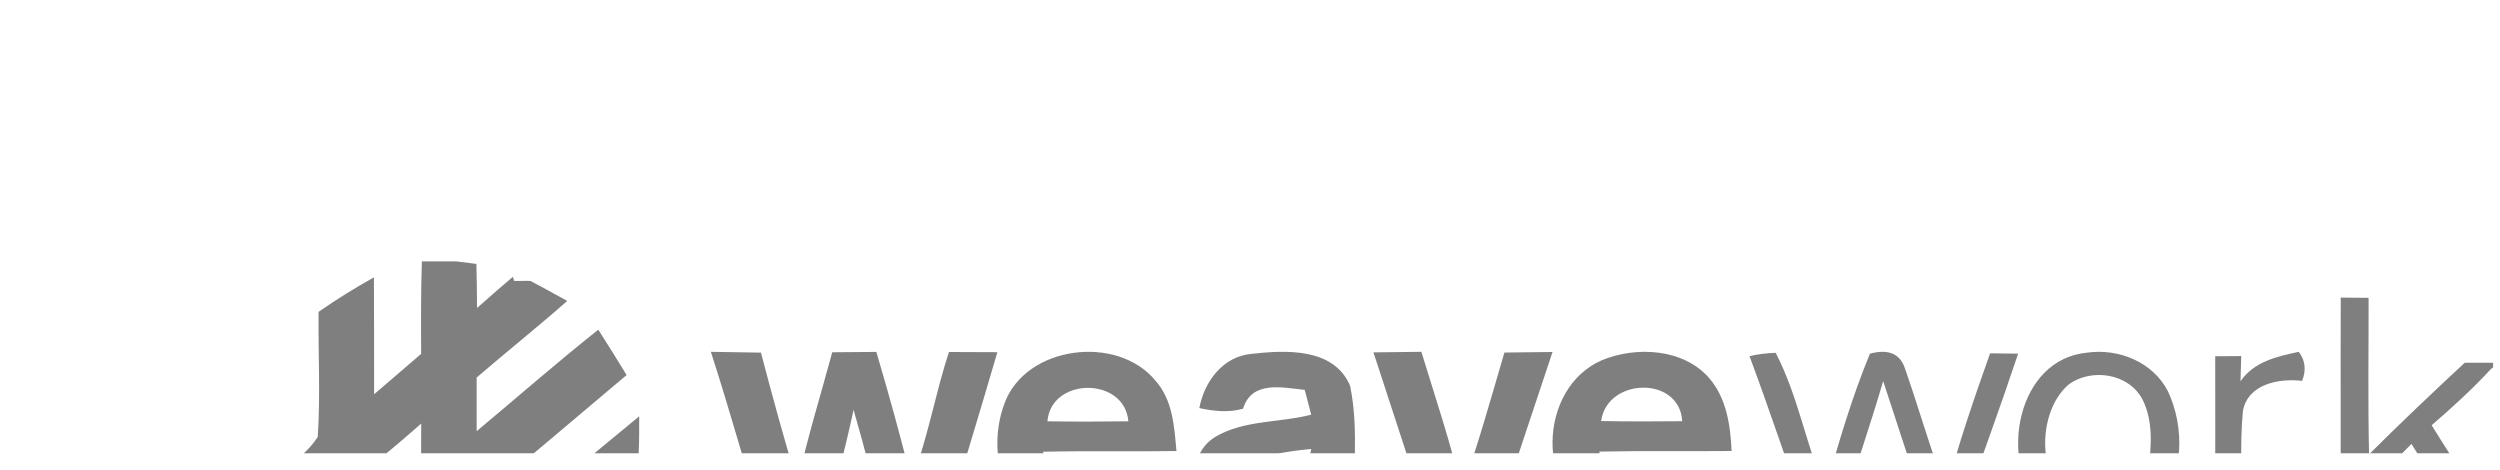<svg width="149" height="28" viewBox="0 0 149 28" fill="none" xmlns="http://www.w3.org/2000/svg">
<g opacity="0.5" clip-path="url(#clip0)">
<g filter="url(#filter0_dddddd)">
<path d="M10.143 0.581H12.217C12.511 0.616 13.099 0.693 13.393 0.729C13.414 1.607 13.431 2.479 13.431 3.356C14.209 2.664 14.998 1.981 15.787 1.309C16.805 1.838 17.812 2.376 18.808 2.936C17.045 4.49 15.194 5.963 13.409 7.502C13.414 8.564 13.409 9.632 13.409 10.699C15.826 8.682 18.188 6.609 20.659 4.649C21.23 5.542 21.791 6.445 22.346 7.353C19.369 9.857 16.413 12.377 13.414 14.855C13.414 15.881 13.409 16.907 13.409 17.933C16.637 15.224 19.831 12.479 23.097 9.811C23.076 11.284 23.184 12.823 22.613 14.229C20.751 16.184 18.454 17.723 16.451 19.555C15.118 20.617 13.921 22.177 11.988 22.131H11.814C11.384 22.095 10.53 22.023 10.105 21.987C10.094 20.53 10.094 19.078 10.105 17.62C8.875 18.672 7.64 19.714 6.409 20.766C5.598 20.212 4.787 19.657 3.987 19.088C3.998 17.867 4.004 16.646 4.009 15.43C3.394 15.948 2.779 16.466 2.164 16.984C1.658 15.973 1.168 14.963 0.684 13.947C1.772 12.998 3.166 12.259 3.938 11.037C4.102 8.559 3.96 6.071 3.987 3.587C5.043 2.848 6.148 2.166 7.286 1.53C7.302 3.854 7.291 6.173 7.297 8.498C8.227 7.692 9.164 6.892 10.1 6.091C10.089 4.254 10.083 2.417 10.143 0.581ZM7.318 12.602C7.297 13.69 7.286 14.778 7.275 15.871C8.211 15.06 9.147 14.249 10.1 13.459C10.094 12.387 10.1 11.315 10.105 10.242C9.191 11.048 8.271 11.838 7.318 12.602ZM124.508 2.736C125.058 2.741 125.613 2.746 126.168 2.751C126.173 5.864 126.125 8.971 126.195 12.078C128.059 10.225 129.971 8.408 131.9 6.617C132.611 6.617 133.317 6.617 134.028 6.622C133.888 6.71 133.613 6.885 133.473 6.978C132.374 8.176 131.162 9.275 129.928 10.344C131.259 12.511 132.697 14.612 134.098 16.733C133.586 16.733 132.563 16.723 132.051 16.718C130.968 14.948 129.82 13.219 128.721 11.459C127.897 12.305 127.057 13.136 126.2 13.941C126.168 14.875 126.157 15.805 126.152 16.739C125.597 16.739 125.047 16.739 124.492 16.744C124.519 12.073 124.492 7.407 124.508 2.736ZM56.479 9.322C56.781 7.725 57.892 6.249 59.577 6.091C61.595 5.866 64.484 5.699 65.462 7.982C66.056 10.789 65.524 13.716 65.79 16.57C64.924 16.564 64.059 16.564 63.198 16.57C63.183 16.255 63.157 15.632 63.142 15.318C63.05 15.475 62.86 15.795 62.768 15.957C61.191 16.721 59.239 17.188 57.677 16.114C55.864 15.145 55.613 12.166 57.416 11.045C59.142 10.019 61.252 10.207 63.147 9.715C63.019 9.223 62.891 8.731 62.763 8.238C61.431 8.102 59.613 7.652 59.086 9.359C58.22 9.605 57.344 9.506 56.479 9.322ZM59.291 12.428C59.127 12.836 58.968 13.244 58.809 13.653C59.024 13.957 59.229 14.26 59.439 14.569C60.433 14.569 61.611 14.8 62.394 13.998C63.106 13.506 62.942 12.501 63.152 11.757C61.846 11.878 60.561 12.119 59.291 12.428ZM89.271 6.228C89.782 6.101 90.303 6.047 90.831 6.028C92.185 8.643 92.646 11.536 93.79 14.229C94.544 11.482 95.355 8.731 96.449 6.077C97.559 5.783 98.258 6.086 98.541 6.976C99.385 9.395 100.079 11.854 100.99 14.254C101.711 11.487 102.649 8.765 103.61 6.057C104.165 6.062 104.725 6.072 105.281 6.077C104.209 9.288 103.043 12.475 101.905 15.666C101.389 15.661 100.351 15.652 99.835 15.647C98.963 13.002 98.108 10.358 97.237 7.714C96.454 10.378 95.555 13.017 94.7 15.661C94.173 15.656 93.129 15.656 92.607 15.652C91.48 12.514 90.437 9.351 89.271 6.228ZM109.392 6.018C111.247 5.751 113.323 6.563 114.22 8.341C115.214 10.482 115.137 13.258 113.715 15.175C111.911 17.236 108.418 17.268 106.569 15.261C104.116 12.351 105.224 6.408 109.392 6.018ZM108.32 7.892C106.126 9.734 106.409 14.711 109.526 15.351C111.061 15.65 112.772 14.63 113.035 12.975C113.236 11.614 113.328 10.103 112.71 8.843C111.901 7.246 109.681 6.931 108.32 7.892ZM118.533 7.724C119.337 6.553 120.693 6.251 122.005 5.968C122.416 6.5 122.447 7.1 122.205 7.699C120.799 7.538 118.98 7.894 118.679 9.484C118.483 11.532 118.629 13.599 118.604 15.656C118.076 15.656 117.549 15.661 117.021 15.666C117.036 12.521 117.031 9.377 117.026 6.232C117.418 6.227 118.192 6.227 118.578 6.222C118.568 6.597 118.543 7.348 118.533 7.724ZM136.691 6.389C139.212 5.382 142.822 6.16 143.554 8.971C142.929 8.992 142.314 9.003 141.693 9.008C141.045 6.623 136.037 6.729 136.227 9.391C138.01 11.122 141.174 9.929 142.973 11.686C144.421 12.996 143.538 15.333 141.895 16.068C139.178 17.447 134.596 16.797 134.098 13.374C134.568 13.368 135.501 13.352 135.965 13.342C136.513 16.163 142.174 16.105 141.85 13.017C140.112 11.249 136.926 12.49 135.132 10.744C133.673 9.317 134.802 6.846 136.691 6.389ZM27.366 5.968C28.36 5.984 29.359 5.995 30.352 6.017C31.036 8.619 31.742 11.217 32.534 13.792C33.093 11.163 33.902 8.592 34.602 5.995C35.476 5.99 36.356 5.979 37.23 5.974C37.979 8.501 38.679 11.045 39.319 13.605C40.269 11.297 40.731 8.464 41.561 5.979C42.522 5.984 43.483 5.99 44.444 5.99C43.401 9.574 42.289 13.132 41.268 16.722C40.123 16.728 38.977 16.733 37.832 16.738C37.181 14.302 36.578 11.85 35.873 9.424C35.351 11.887 34.678 14.318 34.005 16.744C32.882 16.733 31.763 16.733 30.645 16.744C29.505 13.165 28.528 9.537 27.366 5.968ZM44.869 9.04C46.129 5.604 51.586 4.9 53.873 7.695C54.9 8.858 54.987 10.433 55.117 11.882C52.467 11.924 49.812 11.861 47.167 11.924C47.405 13.202 48.217 14.698 49.796 14.516C50.974 14.724 51.705 13.791 52.348 13.019C53.224 13.03 54.105 13.05 54.981 13.071C54.343 16.435 49.909 17.629 47.065 16.064C44.437 14.829 43.955 11.465 44.869 9.04ZM47.427 10.11C49.033 10.136 50.645 10.13 52.251 10.11C52.018 7.434 47.643 7.471 47.427 10.11ZM66.857 6.001C67.81 5.99 68.762 5.979 69.714 5.968C70.548 8.719 71.49 11.442 72.111 14.251C73.084 11.55 73.85 8.772 74.663 6.011C75.62 5.995 76.573 5.984 77.53 5.979C76.34 9.562 75.134 13.134 73.985 16.728C72.779 16.744 71.578 16.744 70.377 16.744C69.202 13.166 68.022 9.583 66.857 6.001ZM80.429 16.172C76.494 14.517 76.618 8.14 80.483 6.464C82.543 5.623 85.319 5.775 86.856 7.519C87.907 8.731 88.133 10.355 88.204 11.88C85.578 11.906 82.947 11.859 80.322 11.916C80.429 13.284 81.432 14.773 83.039 14.512C84.138 14.668 84.753 13.739 85.368 13.034C86.236 13.028 87.104 13.039 87.977 13.049C87.562 16.366 83.19 17.567 80.429 16.172ZM80.429 10.094C82.036 10.125 83.648 10.12 85.26 10.104C85.109 7.383 80.78 7.498 80.429 10.094Z" fill="black"/>
</g>
<path d="M10.143 0.581H12.217C12.511 0.616 13.099 0.693 13.393 0.729C13.414 1.607 13.431 2.479 13.431 3.356C14.209 2.664 14.998 1.981 15.787 1.309C16.805 1.838 17.812 2.376 18.808 2.936C17.045 4.49 15.194 5.963 13.409 7.502C13.414 8.564 13.409 9.632 13.409 10.699C15.826 8.682 18.188 6.609 20.659 4.649C21.23 5.542 21.791 6.445 22.346 7.353C19.369 9.857 16.413 12.377 13.414 14.855C13.414 15.881 13.409 16.907 13.409 17.933C16.637 15.224 19.831 12.479 23.097 9.811C23.076 11.284 23.184 12.823 22.613 14.229C20.751 16.184 18.454 17.723 16.451 19.555C15.118 20.617 13.921 22.177 11.988 22.131H11.814C11.384 22.095 10.53 22.023 10.105 21.987C10.094 20.53 10.094 19.078 10.105 17.62C8.875 18.672 7.64 19.714 6.409 20.766C5.598 20.212 4.787 19.657 3.987 19.088C3.998 17.867 4.004 16.646 4.009 15.43C3.394 15.948 2.779 16.466 2.164 16.984C1.658 15.973 1.168 14.963 0.684 13.947C1.772 12.998 3.166 12.259 3.938 11.037C4.102 8.559 3.96 6.071 3.987 3.587C5.043 2.848 6.148 2.166 7.286 1.53C7.302 3.854 7.291 6.173 7.297 8.498C8.227 7.692 9.164 6.892 10.1 6.091C10.089 4.254 10.083 2.417 10.143 0.581ZM7.318 12.602C7.297 13.69 7.286 14.778 7.275 15.871C8.211 15.06 9.147 14.249 10.1 13.459C10.094 12.387 10.1 11.315 10.105 10.242C9.191 11.048 8.271 11.838 7.318 12.602ZM124.508 2.736C125.058 2.741 125.613 2.746 126.168 2.751C126.173 5.864 126.125 8.971 126.195 12.078C128.059 10.225 129.971 8.408 131.9 6.617C132.611 6.617 133.317 6.617 134.028 6.622C133.888 6.71 133.613 6.885 133.473 6.978C132.374 8.176 131.162 9.275 129.928 10.344C131.259 12.511 132.697 14.612 134.098 16.733C133.586 16.733 132.563 16.723 132.051 16.718C130.968 14.948 129.82 13.219 128.721 11.459C127.897 12.305 127.057 13.136 126.2 13.941C126.168 14.875 126.157 15.805 126.152 16.739C125.597 16.739 125.047 16.739 124.492 16.744C124.519 12.073 124.492 7.407 124.508 2.736ZM56.479 9.322C56.781 7.725 57.892 6.249 59.577 6.091C61.595 5.866 64.484 5.699 65.462 7.982C66.056 10.789 65.524 13.716 65.79 16.57C64.924 16.564 64.059 16.564 63.198 16.57C63.183 16.255 63.157 15.632 63.142 15.318C63.05 15.475 62.86 15.795 62.768 15.957C61.191 16.721 59.239 17.188 57.677 16.114C55.864 15.145 55.613 12.166 57.416 11.045C59.142 10.019 61.252 10.207 63.147 9.715C63.019 9.223 62.891 8.731 62.763 8.238C61.431 8.102 59.613 7.652 59.086 9.359C58.22 9.605 57.344 9.506 56.479 9.322ZM59.291 12.428C59.127 12.836 58.968 13.244 58.809 13.653C59.024 13.957 59.229 14.26 59.439 14.569C60.433 14.569 61.611 14.8 62.394 13.998C63.106 13.506 62.942 12.501 63.152 11.757C61.846 11.878 60.561 12.119 59.291 12.428ZM89.271 6.228C89.782 6.101 90.303 6.047 90.831 6.028C92.185 8.643 92.646 11.536 93.79 14.229C94.544 11.482 95.355 8.731 96.449 6.077C97.559 5.783 98.258 6.086 98.541 6.976C99.385 9.395 100.079 11.854 100.99 14.254C101.711 11.487 102.649 8.765 103.61 6.057C104.165 6.062 104.725 6.072 105.281 6.077C104.209 9.288 103.043 12.475 101.905 15.666C101.389 15.661 100.351 15.652 99.835 15.647C98.963 13.002 98.108 10.358 97.237 7.714C96.454 10.378 95.555 13.017 94.7 15.661C94.173 15.656 93.129 15.656 92.607 15.652C91.48 12.514 90.437 9.351 89.271 6.228ZM109.392 6.018C111.247 5.751 113.323 6.563 114.22 8.341C115.214 10.482 115.137 13.258 113.715 15.175C111.911 17.236 108.418 17.268 106.569 15.261C104.116 12.351 105.224 6.408 109.392 6.018ZM108.32 7.892C106.126 9.734 106.409 14.711 109.526 15.351C111.061 15.65 112.772 14.63 113.035 12.975C113.236 11.614 113.328 10.103 112.71 8.843C111.901 7.246 109.681 6.931 108.32 7.892ZM118.533 7.724C119.337 6.553 120.693 6.251 122.005 5.968C122.416 6.5 122.447 7.1 122.205 7.699C120.799 7.538 118.98 7.894 118.679 9.484C118.483 11.532 118.629 13.599 118.604 15.656C118.076 15.656 117.549 15.661 117.021 15.666C117.036 12.521 117.031 9.377 117.026 6.232C117.418 6.227 118.192 6.227 118.578 6.222C118.568 6.597 118.543 7.348 118.533 7.724ZM136.691 6.389C139.212 5.382 142.822 6.16 143.554 8.971C142.929 8.992 142.314 9.003 141.693 9.008C141.045 6.623 136.037 6.729 136.227 9.391C138.01 11.122 141.174 9.929 142.973 11.686C144.421 12.996 143.538 15.333 141.895 16.068C139.178 17.447 134.596 16.797 134.098 13.374C134.568 13.368 135.501 13.352 135.965 13.342C136.513 16.163 142.174 16.105 141.85 13.017C140.112 11.249 136.926 12.49 135.132 10.744C133.673 9.317 134.802 6.846 136.691 6.389ZM27.366 5.968C28.36 5.984 29.359 5.995 30.352 6.017C31.036 8.619 31.742 11.217 32.534 13.792C33.093 11.163 33.902 8.592 34.602 5.995C35.476 5.99 36.356 5.979 37.23 5.974C37.979 8.501 38.679 11.045 39.319 13.605C40.269 11.297 40.731 8.464 41.561 5.979C42.522 5.984 43.483 5.99 44.444 5.99C43.401 9.574 42.289 13.132 41.268 16.722C40.123 16.728 38.977 16.733 37.832 16.738C37.181 14.302 36.578 11.85 35.873 9.424C35.351 11.887 34.678 14.318 34.005 16.744C32.882 16.733 31.763 16.733 30.645 16.744C29.505 13.165 28.528 9.537 27.366 5.968ZM44.869 9.04C46.129 5.604 51.586 4.9 53.873 7.695C54.9 8.858 54.987 10.433 55.117 11.882C52.467 11.924 49.812 11.861 47.167 11.924C47.405 13.202 48.217 14.698 49.796 14.516C50.974 14.724 51.705 13.791 52.348 13.019C53.224 13.03 54.105 13.05 54.981 13.071C54.343 16.435 49.909 17.629 47.065 16.064C44.437 14.829 43.955 11.465 44.869 9.04ZM47.427 10.11C49.033 10.136 50.645 10.13 52.251 10.11C52.018 7.434 47.643 7.471 47.427 10.11ZM66.857 6.001C67.81 5.99 68.762 5.979 69.714 5.968C70.548 8.719 71.49 11.442 72.111 14.251C73.084 11.55 73.85 8.772 74.663 6.011C75.62 5.995 76.573 5.984 77.53 5.979C76.34 9.562 75.134 13.134 73.985 16.728C72.779 16.744 71.578 16.744 70.377 16.744C69.202 13.166 68.022 9.583 66.857 6.001ZM80.429 16.172C76.494 14.517 76.618 8.14 80.483 6.464C82.543 5.623 85.319 5.775 86.856 7.519C87.907 8.731 88.133 10.355 88.204 11.88C85.578 11.906 82.947 11.859 80.322 11.916C80.429 13.284 81.432 14.773 83.039 14.512C84.138 14.668 84.753 13.739 85.368 13.034C86.236 13.028 87.104 13.039 87.977 13.049C87.562 16.366 83.19 17.567 80.429 16.172ZM80.429 10.094C82.036 10.125 83.648 10.12 85.26 10.104C85.109 7.383 80.78 7.498 80.429 10.094Z" fill="white"/>
</g>
<defs>
<filter id="filter0_dddddd" x="-2.316" y="-2.419" width="154.02" height="32.551" filterUnits="userSpaceOnUse" color-interpolation-filters="sRGB">
<feFlood flood-opacity="0" result="BackgroundImageFix"/>
<feColorMatrix in="SourceAlpha" type="matrix" values="0 0 0 0 0 0 0 0 0 0 0 0 0 0 0 0 0 0 127 0"/>
<feOffset dx="1" dy="1"/>
<feGaussianBlur stdDeviation="2"/>
<feColorMatrix type="matrix" values="0 0 0 0 0 0 0 0 0 0 0 0 0 0 0 0 0 0 1 0"/>
<feBlend mode="normal" in2="BackgroundImageFix" result="effect1_dropShadow"/>
<feColorMatrix in="SourceAlpha" type="matrix" values="0 0 0 0 0 0 0 0 0 0 0 0 0 0 0 0 0 0 127 0"/>
<feOffset dx="2" dy="2"/>
<feGaussianBlur stdDeviation="2"/>
<feColorMatrix type="matrix" values="0 0 0 0 0 0 0 0 0 0 0 0 0 0 0 0 0 0 1 0"/>
<feBlend mode="normal" in2="effect1_dropShadow" result="effect2_dropShadow"/>
<feColorMatrix in="SourceAlpha" type="matrix" values="0 0 0 0 0 0 0 0 0 0 0 0 0 0 0 0 0 0 127 0"/>
<feOffset dx="3" dy="3"/>
<feGaussianBlur stdDeviation="2"/>
<feColorMatrix type="matrix" values="0 0 0 0 0 0 0 0 0 0 0 0 0 0 0 0 0 0 1 0"/>
<feBlend mode="normal" in2="effect2_dropShadow" result="effect3_dropShadow"/>
<feColorMatrix in="SourceAlpha" type="matrix" values="0 0 0 0 0 0 0 0 0 0 0 0 0 0 0 0 0 0 127 0"/>
<feOffset dx="4" dy="4"/>
<feGaussianBlur stdDeviation="2"/>
<feColorMatrix type="matrix" values="0 0 0 0 0 0 0 0 0 0 0 0 0 0 0 0 0 0 1 0"/>
<feBlend mode="normal" in2="effect3_dropShadow" result="effect4_dropShadow"/>
<feColorMatrix in="SourceAlpha" type="matrix" values="0 0 0 0 0 0 0 0 0 0 0 0 0 0 0 0 0 0 127 0"/>
<feOffset dx="2" dy="2"/>
<feGaussianBlur stdDeviation="0.5"/>
<feColorMatrix type="matrix" values="0 0 0 0 0 0 0 0 0 0 0 0 0 0 0 0 0 0 1 0"/>
<feBlend mode="normal" in2="effect4_dropShadow" result="effect5_dropShadow"/>
<feColorMatrix in="SourceAlpha" type="matrix" values="0 0 0 0 0 0 0 0 0 0 0 0 0 0 0 0 0 0 127 0"/>
<feOffset dx="3" dy="3"/>
<feGaussianBlur stdDeviation="1"/>
<feColorMatrix type="matrix" values="0 0 0 0 0 0 0 0 0 0 0 0 0 0 0 0 0 0 1 0"/>
<feBlend mode="normal" in2="effect5_dropShadow" result="effect6_dropShadow"/>
<feBlend mode="normal" in="SourceGraphic" in2="effect6_dropShadow" result="shape"/>
</filter>
<clipPath id="clip0">
<rect width="147.918" height="26.449" fill="white" transform="translate(0.684 0.581)"/>
</clipPath>
</defs>
</svg>
